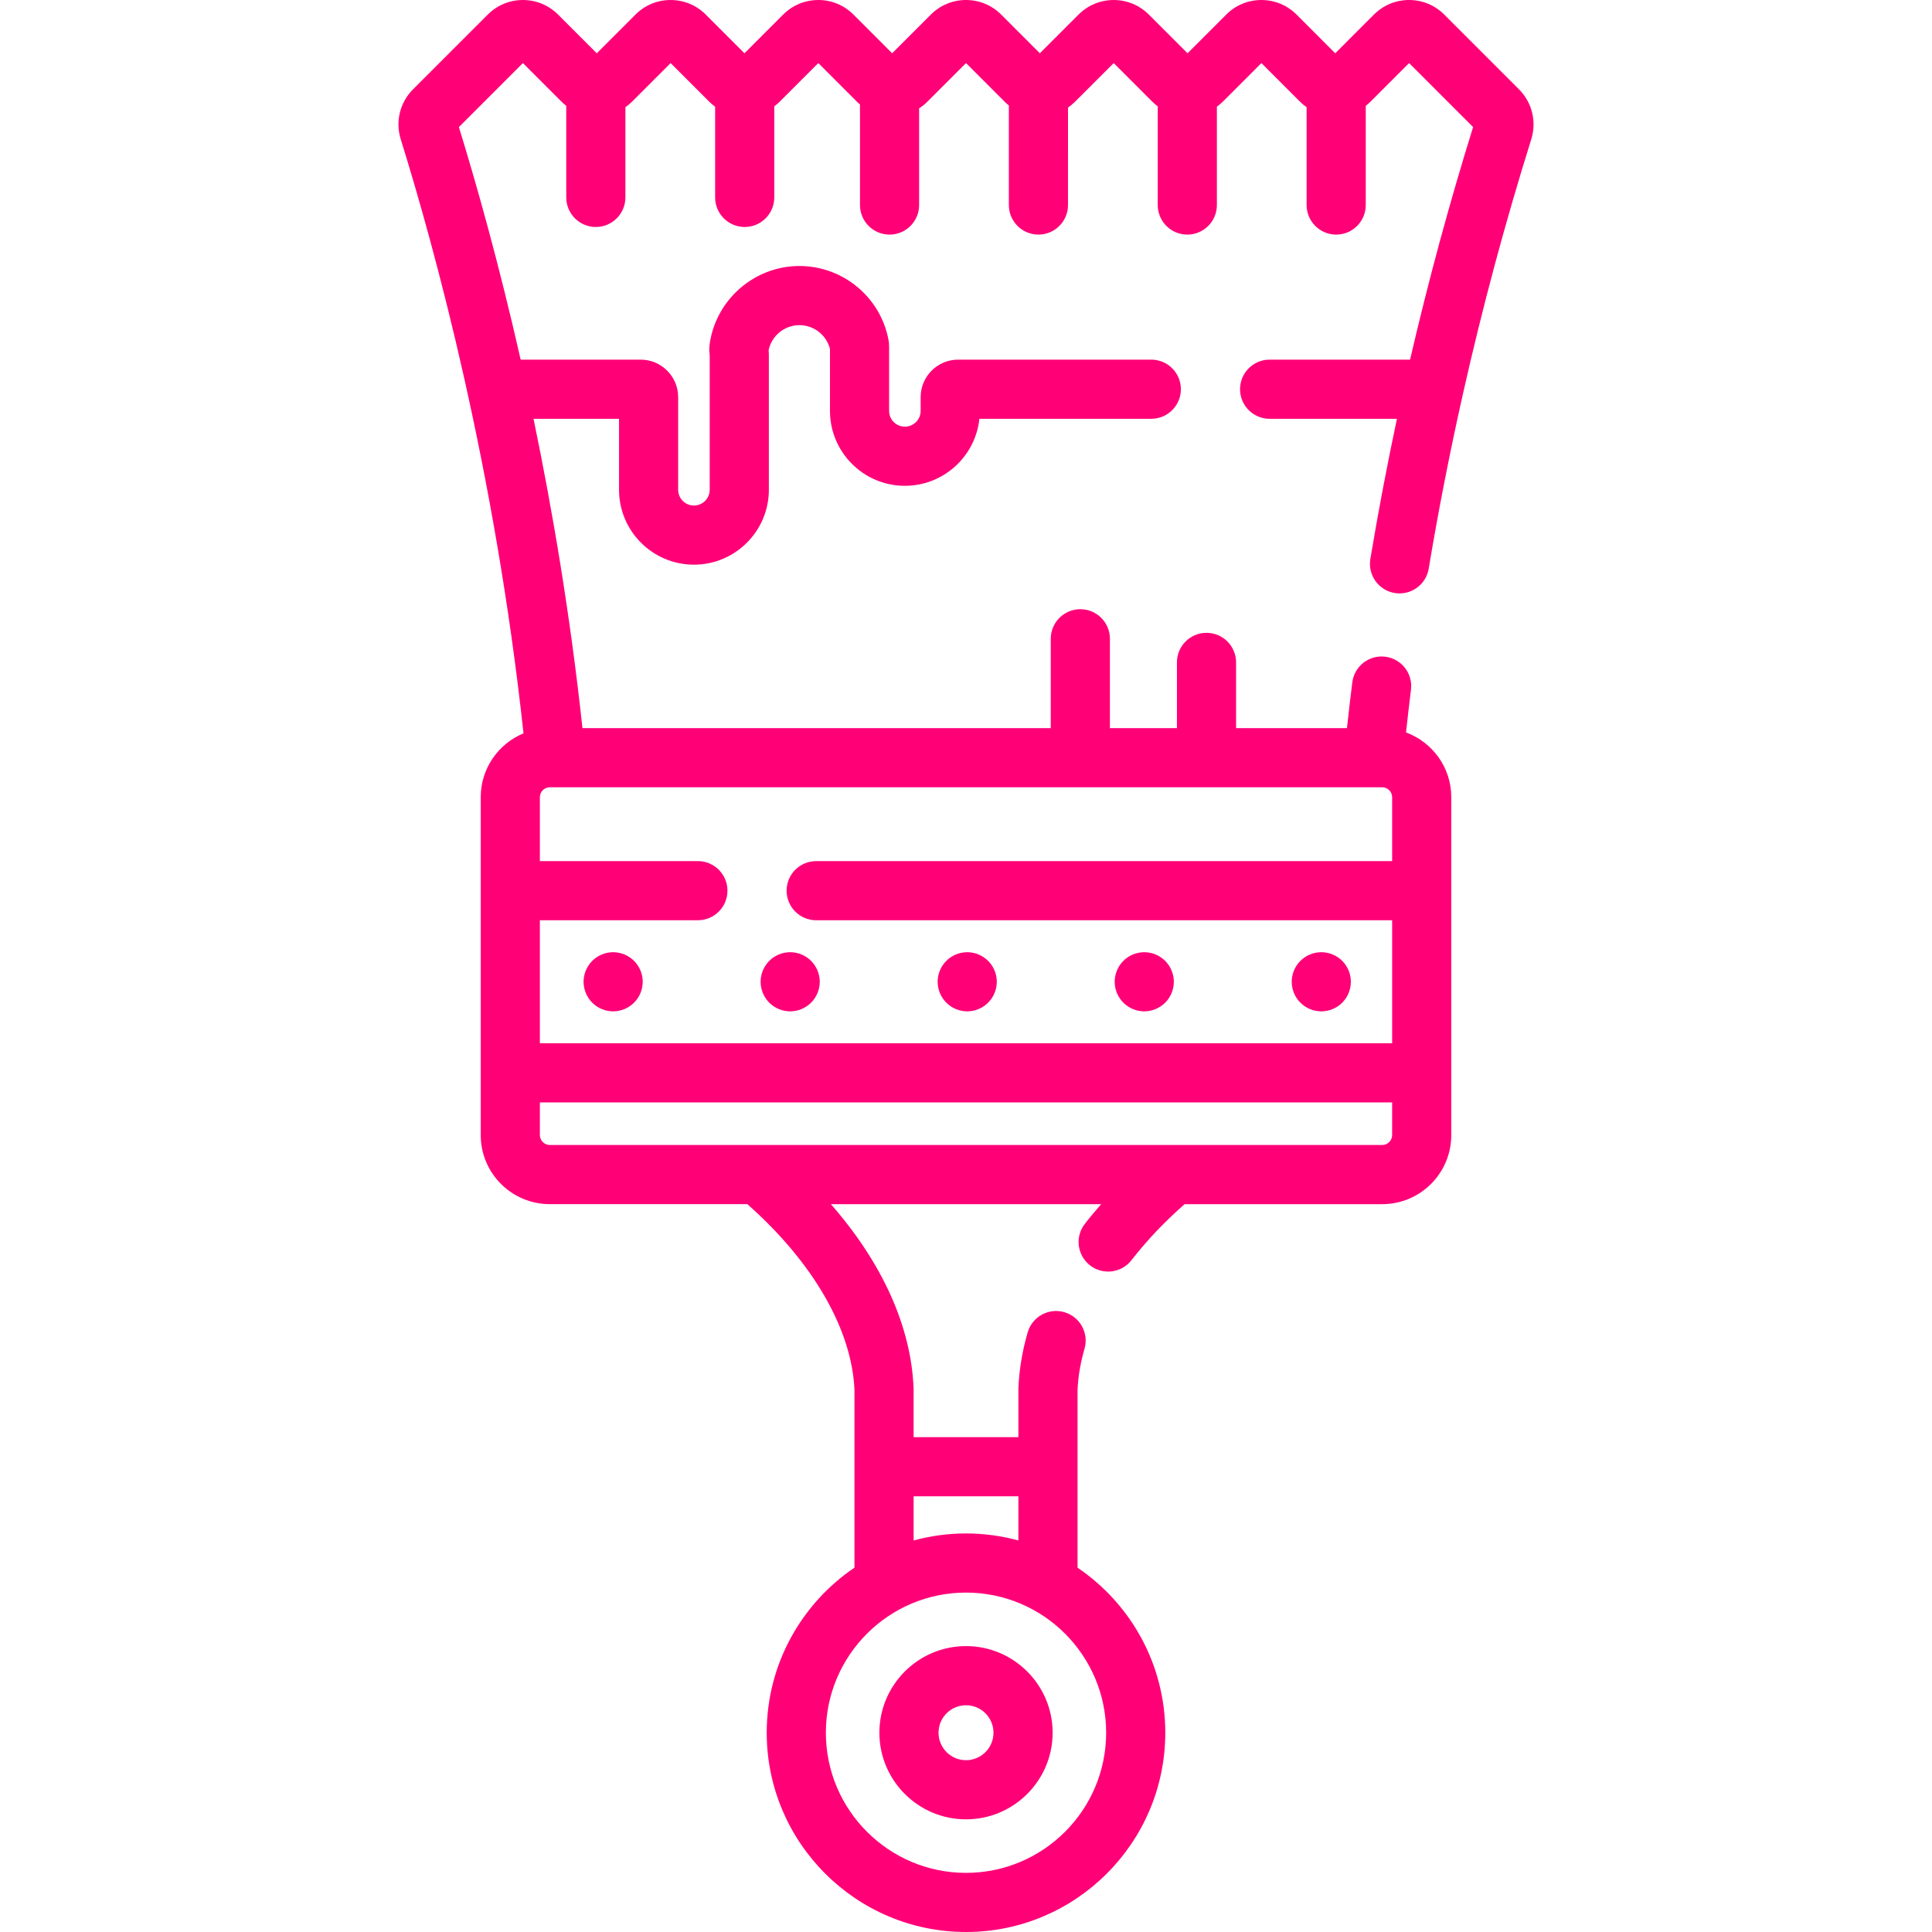 <?xml version="1.0" encoding="iso-8859-1"?>
<!-- Generator: Adobe Illustrator 19.0.0, SVG Export Plug-In . SVG Version: 6.00 Build 0)  -->
<svg xmlns="http://www.w3.org/2000/svg" xmlns:xlink="http://www.w3.org/1999/xlink" version="1.1" id="Layer_1" x="0px" y="0px" viewBox="0 0 511.999 511.999" style="enable-background:new 0 0 511.999 511.999;" xml:space="preserve" width="512px" height="512px">
<g>
	<g>
		<path d="M168.029,254.642c-1.451-1.463-3.478-2.299-5.538-2.299c-2.069,0-4.086,0.836-5.538,2.299    c-1.463,1.452-2.299,3.48-2.299,5.538c0,2.058,0.836,4.086,2.299,5.538c1.452,1.463,3.469,2.299,5.538,2.299    c2.058,0,4.075-0.836,5.538-2.299c1.463-1.452,2.299-3.479,2.299-5.538C170.327,258.111,169.491,256.094,168.029,254.642z" fill="#FF0077"/>
	</g>
</g>
<g>
	<g>
		<path d="M214.944,254.642c-1.463-1.463-3.48-2.299-5.538-2.299c-2.069,0-4.086,0.836-5.548,2.299    c-1.451,1.452-2.288,3.469-2.288,5.538c0,2.058,0.836,4.086,2.288,5.538c1.463,1.463,3.479,2.299,5.548,2.299    c2.058,0,4.075-0.836,5.538-2.299c1.463-1.452,2.299-3.479,2.299-5.538C217.243,258.111,216.407,256.094,214.944,254.642z" fill="#FF0077"/>
	</g>
</g>
<g>
	<g>
		<path d="M261.861,254.642c-1.452-1.463-3.479-2.299-5.538-2.299s-4.086,0.836-5.538,2.299c-1.463,1.452-2.299,3.468-2.299,5.538    c0,2.058,0.836,4.086,2.299,5.538c1.452,1.463,3.478,2.299,5.538,2.299c2.058,0,4.086-0.836,5.538-2.299    c1.463-1.452,2.299-3.479,2.299-5.538C264.16,258.111,263.324,256.094,261.861,254.642z" fill="#FF0077"/>
	</g>
</g>
<g>
	<g>
		<path d="M308.788,254.642c-1.463-1.463-3.49-2.299-5.548-2.299c-2.058,0-4.086,0.836-5.538,2.299    c-1.463,1.452-2.299,3.468-2.299,5.538c0,2.058,0.836,4.086,2.299,5.538c1.451,1.463,3.478,2.299,5.538,2.299    c2.058,0,4.086-0.836,5.548-2.299c1.452-1.452,2.288-3.479,2.288-5.538C311.076,258.121,310.24,256.094,308.788,254.642z" fill="#FF0077"/>
	</g>
</g>
<g>
	<g>
		<path d="M355.704,254.642c-1.463-1.463-3.479-2.299-5.548-2.299c-2.058,0-4.075,0.836-5.538,2.299    c-1.463,1.452-2.299,3.468-2.299,5.538c0,2.069,0.836,4.086,2.299,5.538c1.463,1.463,3.478,2.299,5.538,2.299    c2.069,0,4.086-0.836,5.548-2.299c1.452-1.452,2.288-3.479,2.288-5.538C357.992,258.111,357.156,256.094,355.704,254.642z" fill="#FF0077"/>
	</g>
</g>
<g>
	<g>
		<path d="M402.538,23.662L382.736,3.859C380.249,1.371,376.942,0,373.424,0c-3.512,0-6.818,1.369-9.313,3.858l-10.258,10.26    L343.595,3.86c-2.487-2.488-5.794-3.858-9.312-3.858c-3.518,0-6.825,1.371-9.311,3.857l-10.26,10.259L304.455,3.86    c-2.487-2.488-5.794-3.858-9.312-3.858c-3.519,0-6.826,1.371-9.311,3.857l-10.259,10.259L265.314,3.859    C262.826,1.371,259.519,0,256.002,0c-3.517,0-6.825,1.371-9.311,3.858l-10.261,10.26l-10.259-10.26    c-2.487-2.487-5.794-3.856-9.311-3.856c-3.517,0-6.824,1.37-9.311,3.857l-10.26,10.259L187.031,3.86    c-2.487-2.488-5.794-3.858-9.312-3.858c-3.518,0-6.825,1.371-9.311,3.857l-10.26,10.259L147.89,3.86    c-2.487-2.488-5.794-3.858-9.312-3.858c-3.519,0-6.826,1.371-9.311,3.856l-19.804,19.805c-3.473,3.469-4.725,8.537-3.266,13.228    c9.104,29.245,24.948,87.304,32.537,157.454c-6.643,2.742-11.335,9.283-11.335,16.905v89.576c0,10.082,8.203,18.286,18.286,18.286    h52.367c17.299,15.295,27.703,33.102,28.392,49.242v47.09c-14.021,9.505-23.254,25.567-23.254,43.744    c0,29.12,23.691,52.811,52.811,52.811s52.811-23.691,52.811-52.811c0-18.178-9.232-34.238-23.252-43.743v-47.091    c0.15-3.53,0.77-7.2,1.844-10.912c1.203-4.158-1.192-8.503-5.35-9.705c-4.158-1.206-8.503,1.192-9.706,5.35    c-1.441,4.981-2.267,9.961-2.456,14.803c-0.004,0.102-0.006,0.203-0.006,0.305v12.67h-27.77v-12.67    c0-0.102-0.002-0.204-0.006-0.305c-0.641-16.429-8.397-33.355-21.916-48.778h71.638c-1.513,1.722-2.978,3.463-4.349,5.233    c-2.65,3.421-2.025,8.344,1.397,10.994c3.422,2.65,8.344,2.025,10.994-1.398c3.995-5.158,8.703-10.117,14.054-14.828h52.388    c10.082,0,18.286-8.203,18.286-18.286V211.25c0-7.868-5.005-14.571-11.991-17.146c0.411-3.771,0.841-7.547,1.313-11.315    c0.538-4.294-2.506-8.212-6.801-8.751c-4.3-0.549-8.212,2.506-8.751,6.8c-0.506,4.034-0.97,8.083-1.414,12.126h-29.384v-17.422    c0-4.329-3.509-7.837-7.837-7.837c-4.328,0-7.837,3.508-7.837,7.837v17.421h-17.763v-23.682c0-4.329-3.509-7.837-7.837-7.837    c-4.328,0-7.837,3.508-7.837,7.837v23.682H154.358c-3.222-29.888-7.916-57.633-12.971-81.981h22.662v18.809    c0,10.947,8.906,19.853,19.853,19.853s19.853-8.906,19.853-19.853V94.265c0-0.482-0.021-0.977-0.063-1.489    c0.811-3.808,4.218-6.61,8.161-6.61c3.838,0,7.17,2.625,8.098,6.304v16.423c0,10.946,8.906,19.853,19.853,19.853    c10.241,0,18.696-7.795,19.744-17.763h45.562c4.328,0,7.837-3.509,7.837-7.837c0-4.329-3.509-7.837-7.837-7.837h-51.2    c-5.473,0-9.927,4.453-9.927,9.927v3.657c0,2.305-1.875,4.18-4.18,4.18s-4.18-1.875-4.18-4.18V91.849    c0-0.626-0.06-1.254-0.178-1.869c-2.17-11.292-12.093-19.486-23.594-19.486c-11.923,0-22.15,8.906-23.789,20.724    c-0.114,0.83-0.123,1.675-0.023,2.541c0.037,0.304,0.041,0.457,0.041,0.508v35.526c0,2.305-1.875,4.18-4.18,4.18    s-4.18-1.875-4.18-4.18v-24.556c0-5.473-4.453-9.927-9.927-9.927h-31.811c-5.862-25.884-11.866-47.038-16.372-61.63l16.967-16.966    l10.261,10.261c0.388,0.387,0.801,0.737,1.226,1.07v24.273c0,4.329,3.509,7.837,7.837,7.837c4.328,0,7.837-3.508,7.837-7.837    V28.41c0.606-0.429,1.187-0.903,1.723-1.439l10.257-10.257l10.261,10.261c0.481,0.481,1.001,0.906,1.538,1.301v24.042    c0,4.329,3.509,7.837,7.837,7.837c4.328,0,7.837-3.508,7.837-7.837v-24.14c0.491-0.37,0.968-0.764,1.411-1.207l10.257-10.257    l10.261,10.261c0.252,0.251,0.517,0.483,0.785,0.712v26.648c0,4.329,3.509,7.837,7.837,7.837c4.328,0,7.837-3.508,7.837-7.837    v-25.62c0.771-0.5,1.499-1.079,2.165-1.745l10.258-10.258l10.261,10.261c0.349,0.348,0.717,0.669,1.095,0.973v26.389    c0,4.329,3.509,7.837,7.837,7.837s7.837-3.508,7.837-7.837V28.507c0.655-0.453,1.279-0.961,1.854-1.537l10.258-10.257    l10.261,10.261c0.442,0.442,0.917,0.834,1.407,1.204v26.157c0,4.329,3.509,7.837,7.837,7.837c4.328,0,7.837-3.508,7.837-7.837    v-26.06c0.539-0.396,1.06-0.822,1.542-1.304l10.257-10.257l10.26,10.26c0.535,0.535,1.115,1.007,1.72,1.437v25.924    c0,4.329,3.509,7.837,7.837,7.837c4.328,0,7.837-3.508,7.837-7.837V28.043c0.426-0.332,0.841-0.683,1.23-1.072l10.257-10.258    l16.961,16.962c-6.314,20.275-11.891,40.877-16.704,61.635h-37.222c-4.328,0-7.837,3.508-7.837,7.837    c0,4.328,3.509,7.837,7.837,7.837h33.74c-2.624,12.354-4.977,24.747-7.044,37.15c-0.712,4.269,2.173,8.306,6.442,9.018    c4.273,0.712,8.307-2.173,9.019-6.443c2.559-15.358,5.568-30.705,8.995-45.974c0.001-0.004,0.001-0.008,0.003-0.011    c5.128-22.855,11.203-45.537,18.183-67.813C407.265,32.213,406.017,27.136,402.538,23.662z M242.117,396.539h27.77v11.704    c-4.427-1.208-9.08-1.865-13.886-1.865c-4.806,0-9.457,0.657-13.885,1.865V396.539z M256.002,422.051    c20.478,0,37.138,16.66,37.138,37.138s-16.66,37.138-37.138,37.138c-20.478,0-37.138-16.66-37.138-37.138    C218.863,438.711,235.523,422.051,256.002,422.051z M143.072,243.875h41.874c4.328,0,7.837-3.508,7.837-7.837    s-3.509-7.837-7.837-7.837h-41.873v-16.953c0-1.416,1.196-2.612,2.612-2.612h220.633c1.416,0,2.612,1.196,2.612,2.612v16.953    H216.293c-4.328,0-7.837,3.508-7.837,7.837s3.509,7.837,7.837,7.837h152.638v32.609H143.072V243.875z M143.072,292.158H368.93    v8.668c0,1.417-1.196,2.612-2.612,2.612H145.684c-1.416,0-2.612-1.195-2.612-2.612V292.158z" fill="#FF0077"/>
	</g>
</g>
<g>
	<g>
		<path d="M256.002,436.233c-12.658,0-22.955,10.297-22.955,22.955c-0.001,12.657,10.297,22.955,22.955,22.955    s22.955-10.297,22.955-22.955C278.957,446.532,268.659,436.233,256.002,436.233z M256.002,466.471    c-4.016,0-7.282-3.266-7.282-7.282c0-4.016,3.266-7.282,7.282-7.282c4.016,0,7.282,3.266,7.282,7.282    C263.284,463.204,260.016,466.471,256.002,466.471z" fill="#FF0077"/>
	</g>
</g>
<g>
</g>
<g>
</g>
<g>
</g>
<g>
</g>
<g>
</g>
<g>
</g>
<g>
</g>
<g>
</g>
<g>
</g>
<g>
</g>
<g>
</g>
<g>
</g>
<g>
</g>
<g>
</g>
<g>
</g>
</svg>
